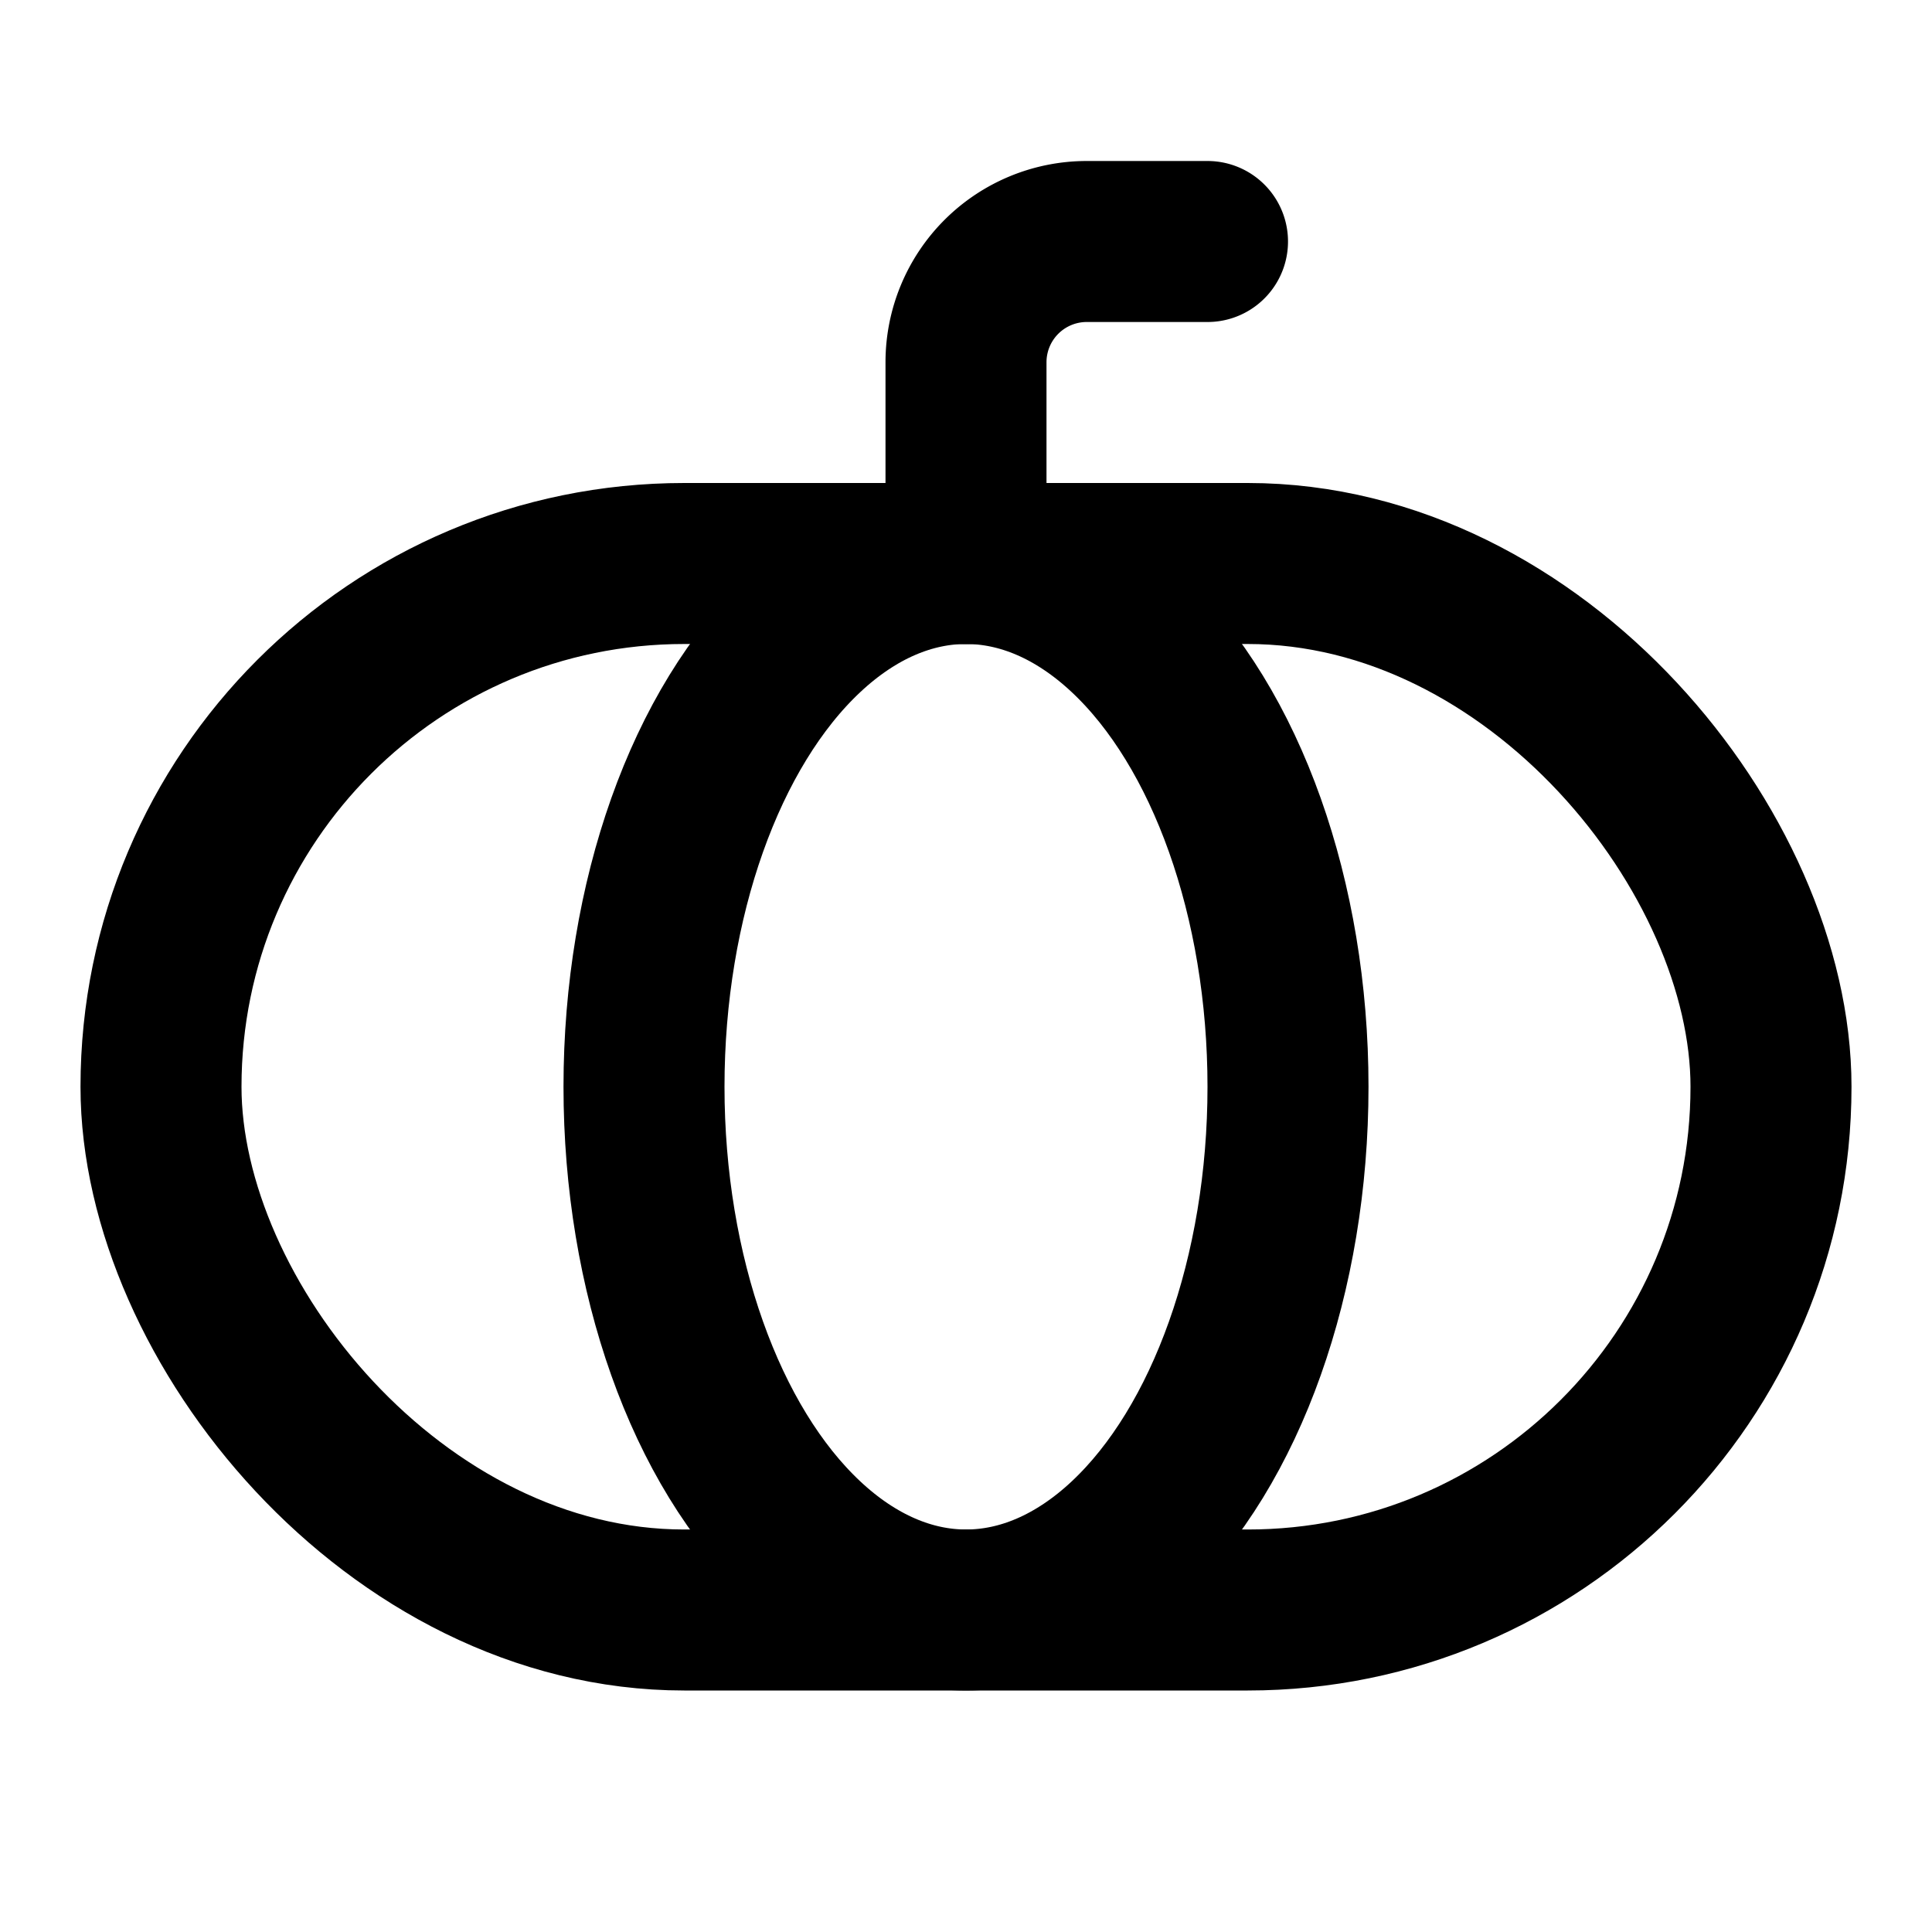 <svg xmlns="http://www.w3.org/2000/svg" xmlns:xlink="http://www.w3.org/1999/xlink" aria-hidden="true" role="img" class="iconify iconify--icon-park-outline" width="1em" height="1em" preserveAspectRatio="xMidYMid meet" viewBox="0 0 48 48"><g fill="none" stroke="currentColor" stroke-width="4"><rect width="40" height="26" x="4" y="14" rx="13"></rect><ellipse cx="24" cy="27" rx="8" ry="13"></ellipse><path stroke-linecap="round" stroke-linejoin="round" d="M30 6h-3a3 3 0 0 0-3 3v5"></path></g></svg>